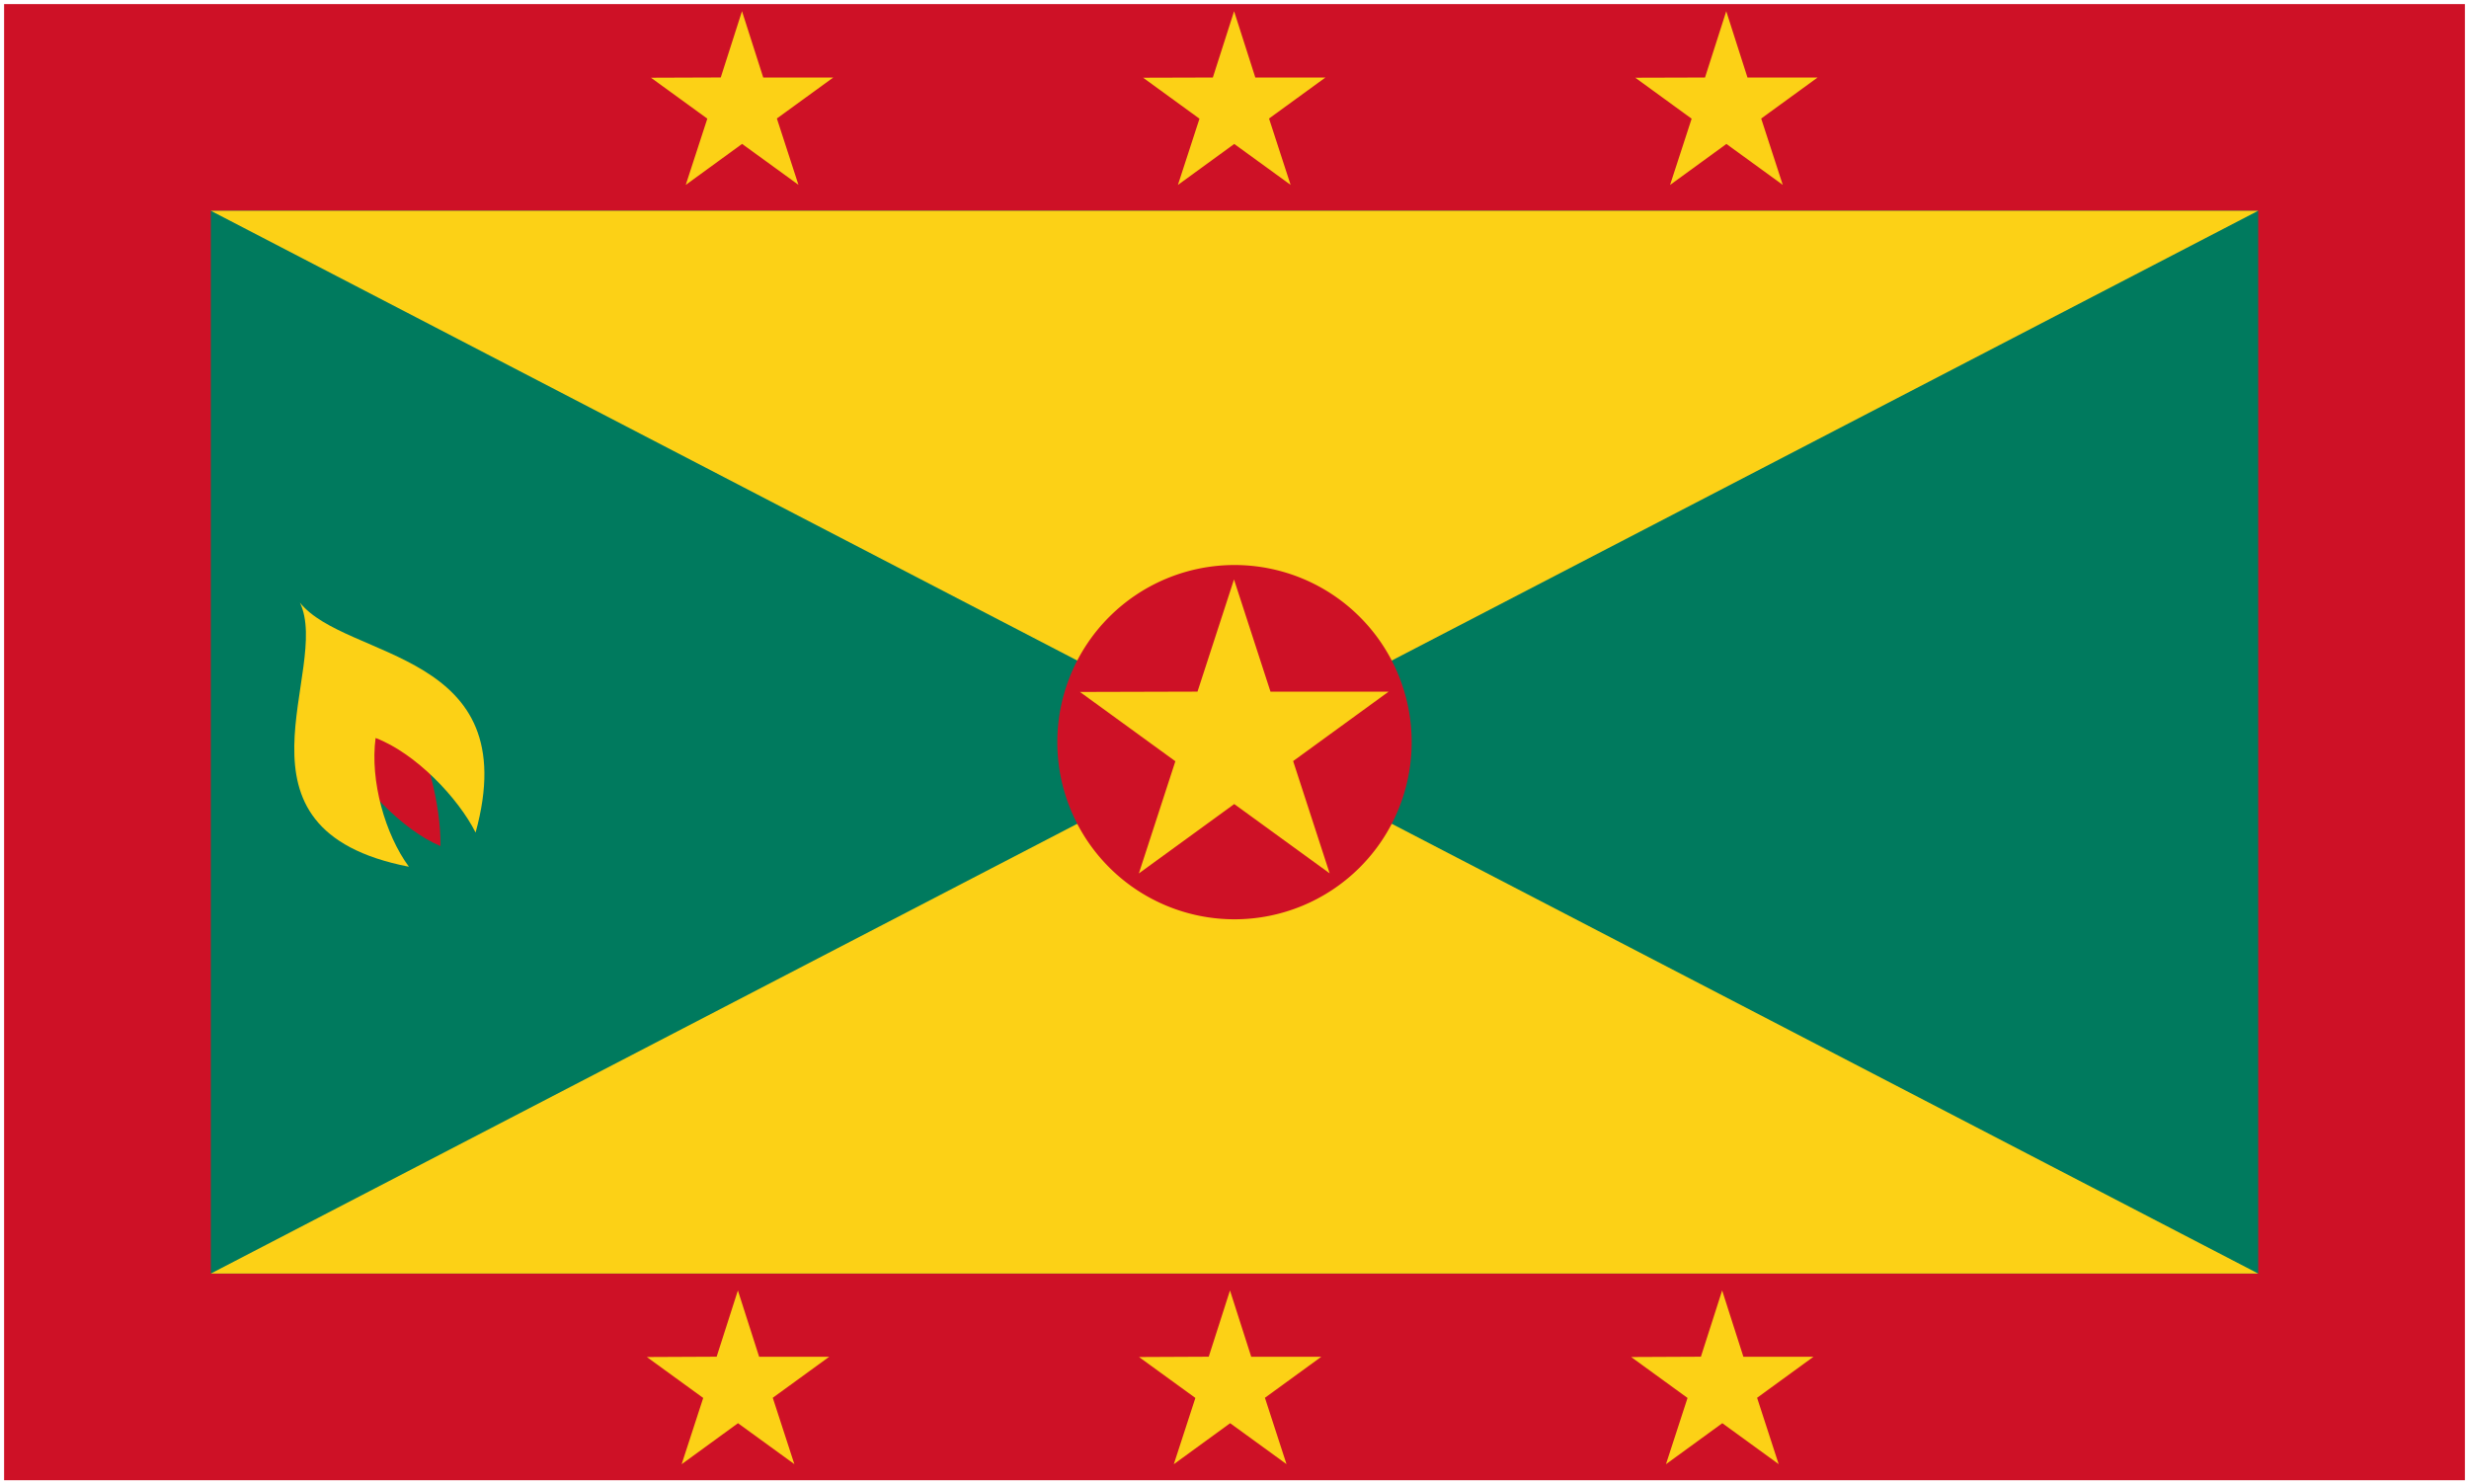 <svg viewBox="0 0 301 181" xmlns="http://www.w3.org/2000/svg"><path fill="#CE1126" d="M.5.5h300v180H.5Z"/><path fill="#007A5E" d="M25.7 25.7h249.6v129.6H25.7Z"/><path fill="#FCD116" d="M25.7 25.7h249.6L25.7 155.3h249.6Z"/><g fill="#CE1126"><path d="M150.5 68.9a21.6 21.6 0 1 0 0 43.2 21.6 21.6 0 1 0 0-43.2Z"/><path d="M41.15 90.74c2.7 5.03 7.95 10.512 12.549 12.43 .07-5.12-1.74-11.67-4.22-16.884l-8.329 4.44Z"/></g><path fill="#FCD116" d="M36.56 73.478c3.91 8.16-10.16 27.64 13.29 32.214 -2.9-3.95-4.759-10.47-4.06-15.7 4.92 1.87 10.09 7.35 12.19 11.53 6.13-22.29-15.744-20.94-21.44-28.06Zm95.1 10.9l11.63 8.45 -4.45 13.68 11.63-8.46 11.63 8.45 -4.45-13.69 11.63-8.46h-14.39l-4.45-13.69 -4.45 13.68Zm-52.3-74.9l6.87 4.99 -2.63 8.08 6.87-5 6.87 4.99 -2.63-8.09 6.878-4.996h-8.54l-2.59-8.09 -2.59 8.085Zm60 0l6.87 4.996 -2.63 8.08 6.87-5 6.87 4.99 -2.63-8.09 6.87-4.996h-8.54l-2.59-8.09 -2.59 8.085Zm60 0l6.87 4.996 -2.63 8.08 6.87-5 6.87 4.99 -2.63-8.09 6.87-4.996h-8.54l-2.59-8.09 -2.59 8.085Zm-.5 156l6.87 4.99 -2.63 8.08 6.87-5 6.87 4.99 -2.63-8.09 6.87-5h-8.54l-2.59-8.09 -2.59 8.08Zm-60 0l6.87 4.99 -2.63 8.08 6.87-5 6.87 4.99 -2.63-8.09 6.87-5h-8.54l-2.59-8.09 -2.59 8.08Zm-60 0l6.87 4.99 -2.63 8.08 6.87-5 6.87 4.99 -2.63-8.09 6.878-5h-8.54l-2.59-8.09 -2.59 8.08Z"/></svg>